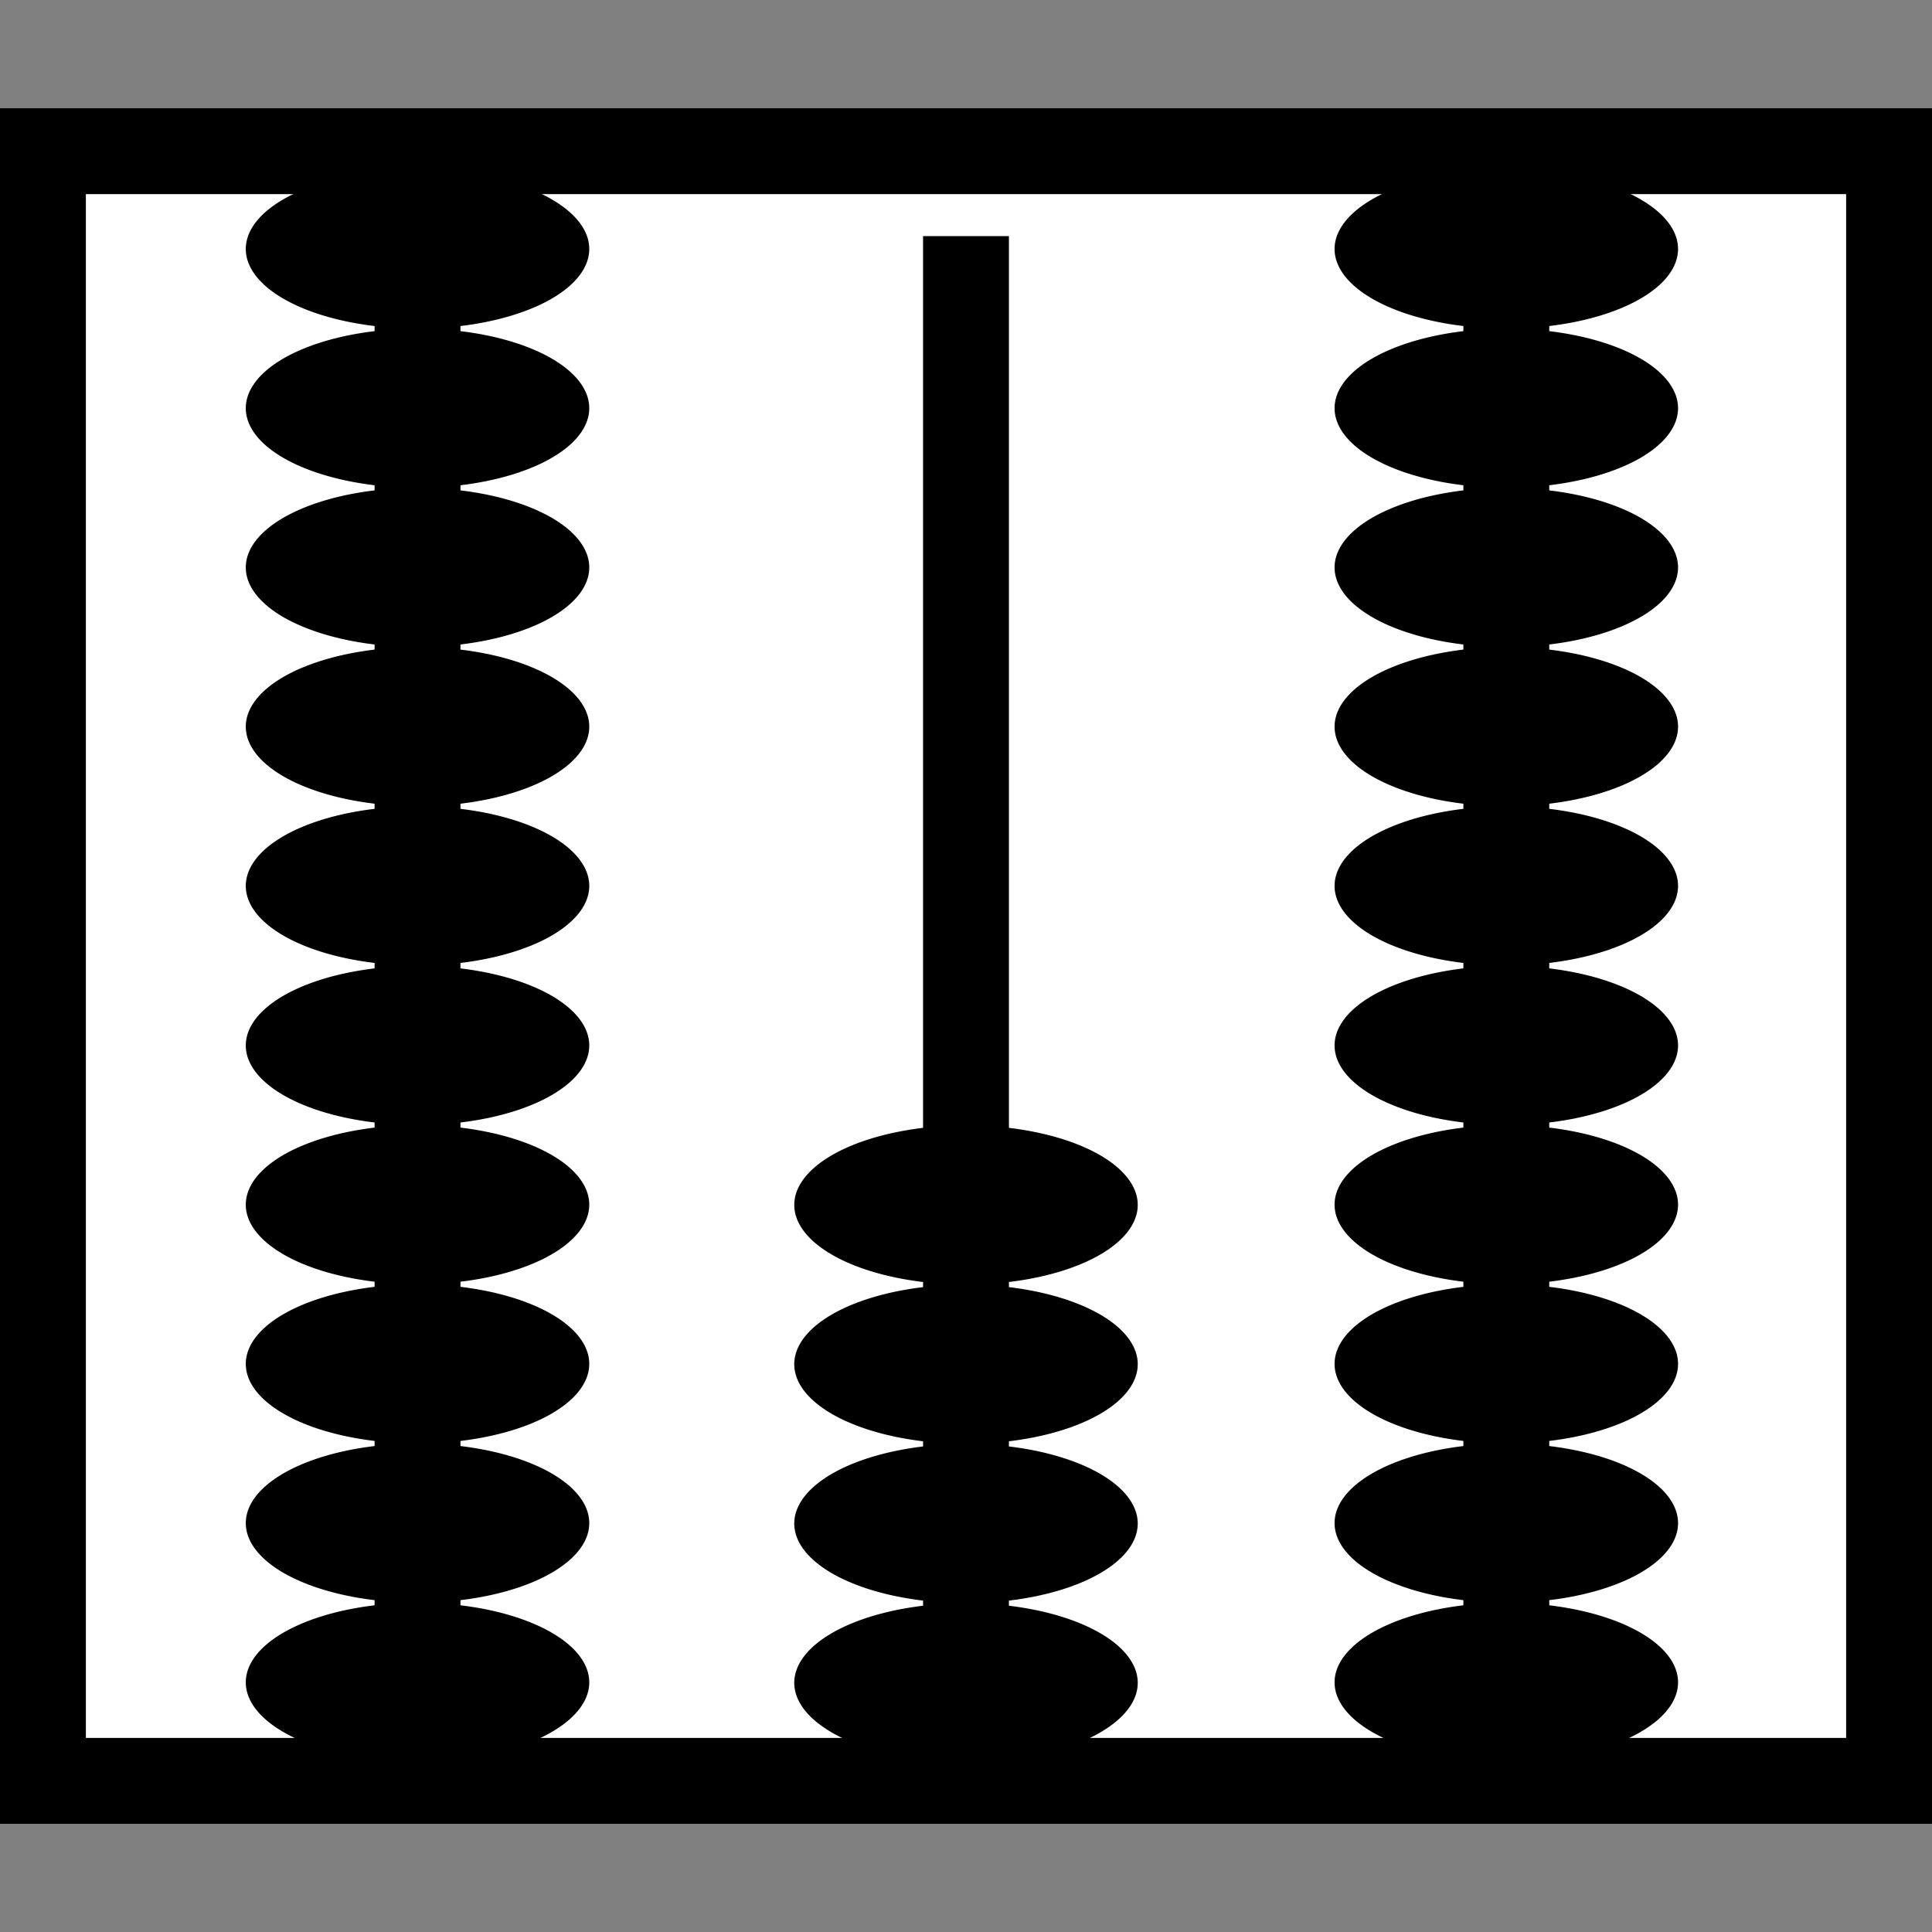 <?xml version="1.0" encoding="UTF-8" standalone="no"?>
<!-- Created with Inkscape (http://www.inkscape.org/) -->

<svg
   xmlns:svg="http://www.w3.org/2000/svg"
   xmlns="http://www.w3.org/2000/svg"
   version="1.1"
   width="45"
   height="45"
   id="svg2">
  <rect width="100%" height="100%" fill="#808080" stroke="none"/>
  <defs
     id="defs41" />
  <rect
     width="37.959"
     height="43"
     x="-41.48"
     y="1"
     transform="matrix(0,-1,1,0,0,0)"
     id="rect4"
     style="fill:#ffffff;fill-opacity:1;stroke:#000000;stroke-width:2" />
  <line
     y1="39.5"
     y2="5.5"
     x1="22.5"
     x2="22.5"
     style="fill:#aaaaaa;stroke:#000000;stroke-width:2;stroke-miterlimit:0;stroke-dasharray:none"
     id="line10-68" />
  <path
     d="m 26.5,28.065 a 4,1.854 0 1 1 -8,0 4,1.854 0 1 1 8,0 z"
     id="path3633-2"
     style="fill:#000000;fill-opacity:1;fill-rule:nonzero;stroke:none" />
  <path
     d="m 26.5,31.775 a 4,1.854 0 1 1 -8,0 4,1.854 0 1 1 8,0 z"
     id="path3633-7-6"
     style="fill:#000000;fill-opacity:1;fill-rule:nonzero;stroke:none" />
  <path
     d="m 26.5,35.486 a 4,1.854 0 1 1 -8,0 4,1.854 0 1 1 8,0 z"
     id="path3633-5-6"
     style="fill:#000000;fill-opacity:1;fill-rule:nonzero;stroke:none" />
  <path
     d="m 26.5,39.196 a 4,1.854 0 1 1 -8,0 4,1.854 0 1 1 8,0 z"
     id="path3633-3-49"
     style="fill:#000000;fill-opacity:1;fill-rule:nonzero;stroke:none" />
  <line
     y1="39.5"
     y2="5.5"
     x1="9.725"
     x2="9.725"
     style="fill:#aaaaaa;stroke:#000000;stroke-width:2;stroke-miterlimit:0;stroke-dasharray:none"
     id="line10-68-3" />
  <g
     transform="translate(-12.775,-2.037)"
     id="g3825-7">
    <g
       transform="matrix(1,0,0,0.674,15.636,15.573)"
       id="g3781-45">
      <path
         d="m 10.864,21.547 a 4,2.75 0 1 1 -8,0 4,2.75 0 1 1 8,0 z"
         id="path3633-2-2"
         style="fill:#000000;fill-opacity:1;fill-rule:nonzero;stroke:none" />
      <path
         d="m 10.864,27.05 a 4,2.75 0 1 1 -8,0 4,2.75 0 1 1 8,0 z"
         id="path3633-7-6-5"
         style="fill:#000000;fill-opacity:1;fill-rule:nonzero;stroke:none" />
      <path
         d="m 10.864,32.552 a 4,2.75 0 1 1 -8,0 4,2.75 0 1 1 8,0 z"
         id="path3633-5-6-4"
         style="fill:#000000;fill-opacity:1;fill-rule:nonzero;stroke:none" />
      <path
         d="m 10.864,38.055 a 4,2.75 0 1 1 -8,0 4,2.75 0 1 1 8,0 z"
         id="path3633-3-49-7"
         style="fill:#000000;fill-opacity:1;fill-rule:nonzero;stroke:none" />
      <path
         d="m 10.864,16.045 a 4,2.75 0 1 1 -8,0 4,2.75 0 1 1 8,0 z"
         id="path3633-4-5-4"
         style="fill:#000000;fill-opacity:1;fill-rule:nonzero;stroke:none" />
    </g>
    <g
       transform="matrix(1,0,0,0.674,15.636,-2.978)"
       id="g3781-4-4">
      <path
         d="m 10.864,21.547 a 4,2.75 0 1 1 -8,0 4,2.75 0 1 1 8,0 z"
         id="path3633-2-7-3"
         style="fill:#000000;fill-opacity:1;fill-rule:nonzero;stroke:none" />
      <path
         d="m 10.864,27.05 a 4,2.75 0 1 1 -8,0 4,2.75 0 1 1 8,0 z"
         id="path3633-7-6-6-0"
         style="fill:#000000;fill-opacity:1;fill-rule:nonzero;stroke:none" />
      <path
         d="m 10.864,32.552 a 4,2.75 0 1 1 -8,0 4,2.75 0 1 1 8,0 z"
         id="path3633-5-6-5-7"
         style="fill:#000000;fill-opacity:1;fill-rule:nonzero;stroke:none" />
      <path
         d="m 10.864,38.055 a 4,2.75 0 1 1 -8,0 4,2.75 0 1 1 8,0 z"
         id="path3633-3-49-6-8"
         style="fill:#000000;fill-opacity:1;fill-rule:nonzero;stroke:none" />
      <path
         d="m 10.864,16.045 a 4,2.75 0 1 1 -8,0 4,2.75 0 1 1 8,0 z"
         id="path3633-4-5-9-6"
         style="fill:#000000;fill-opacity:1;fill-rule:nonzero;stroke:none" />
    </g>
  </g>
  <line
     y1="39.5"
     y2="5.5"
     x1="35.085"
     x2="35.085"
     style="fill:#aaaaaa;stroke:#000000;stroke-width:2;stroke-miterlimit:0;stroke-dasharray:none"
     id="line10-68-3-8" />
  <g
     transform="translate(12.585,-2.037)"
     id="g3825-7-8">
    <g
       transform="matrix(1,0,0,0.674,15.636,15.573)"
       id="g3781-45-4">
      <path
         d="m 10.864,21.547 a 4,2.75 0 1 1 -8,0 4,2.75 0 1 1 8,0 z"
         id="path3633-2-2-3"
         style="fill:#000000;fill-opacity:1;fill-rule:nonzero;stroke:none" />
      <path
         d="m 10.864,27.05 a 4,2.75 0 1 1 -8,0 4,2.75 0 1 1 8,0 z"
         id="path3633-7-6-5-1"
         style="fill:#000000;fill-opacity:1;fill-rule:nonzero;stroke:none" />
      <path
         d="m 10.864,32.552 a 4,2.75 0 1 1 -8,0 4,2.75 0 1 1 8,0 z"
         id="path3633-5-6-4-4"
         style="fill:#000000;fill-opacity:1;fill-rule:nonzero;stroke:none" />
      <path
         d="m 10.864,38.055 a 4,2.75 0 1 1 -8,0 4,2.75 0 1 1 8,0 z"
         id="path3633-3-49-7-9"
         style="fill:#000000;fill-opacity:1;fill-rule:nonzero;stroke:none" />
      <path
         d="m 10.864,16.045 a 4,2.75 0 1 1 -8,0 4,2.75 0 1 1 8,0 z"
         id="path3633-4-5-4-2"
         style="fill:#000000;fill-opacity:1;fill-rule:nonzero;stroke:none" />
    </g>
    <g
       transform="matrix(1,0,0,0.674,15.636,-2.978)"
       id="g3781-4-4-0">
      <path
         d="m 10.864,21.547 a 4,2.75 0 1 1 -8,0 4,2.75 0 1 1 8,0 z"
         id="path3633-2-7-3-6"
         style="fill:#000000;fill-opacity:1;fill-rule:nonzero;stroke:none" />
      <path
         d="m 10.864,27.05 a 4,2.75 0 1 1 -8,0 4,2.75 0 1 1 8,0 z"
         id="path3633-7-6-6-0-8"
         style="fill:#000000;fill-opacity:1;fill-rule:nonzero;stroke:none" />
      <path
         d="m 10.864,32.552 a 4,2.75 0 1 1 -8,0 4,2.75 0 1 1 8,0 z"
         id="path3633-5-6-5-7-9"
         style="fill:#000000;fill-opacity:1;fill-rule:nonzero;stroke:none" />
      <path
         d="m 10.864,38.055 a 4,2.75 0 1 1 -8,0 4,2.75 0 1 1 8,0 z"
         id="path3633-3-49-6-8-2"
         style="fill:#000000;fill-opacity:1;fill-rule:nonzero;stroke:none" />
      <path
         d="m 10.864,16.045 a 4,2.75 0 1 1 -8,0 4,2.75 0 1 1 8,0 z"
         id="path3633-4-5-9-6-6"
         style="fill:#000000;fill-opacity:1;fill-rule:nonzero;stroke:none" />
    </g>
  </g>
</svg>
